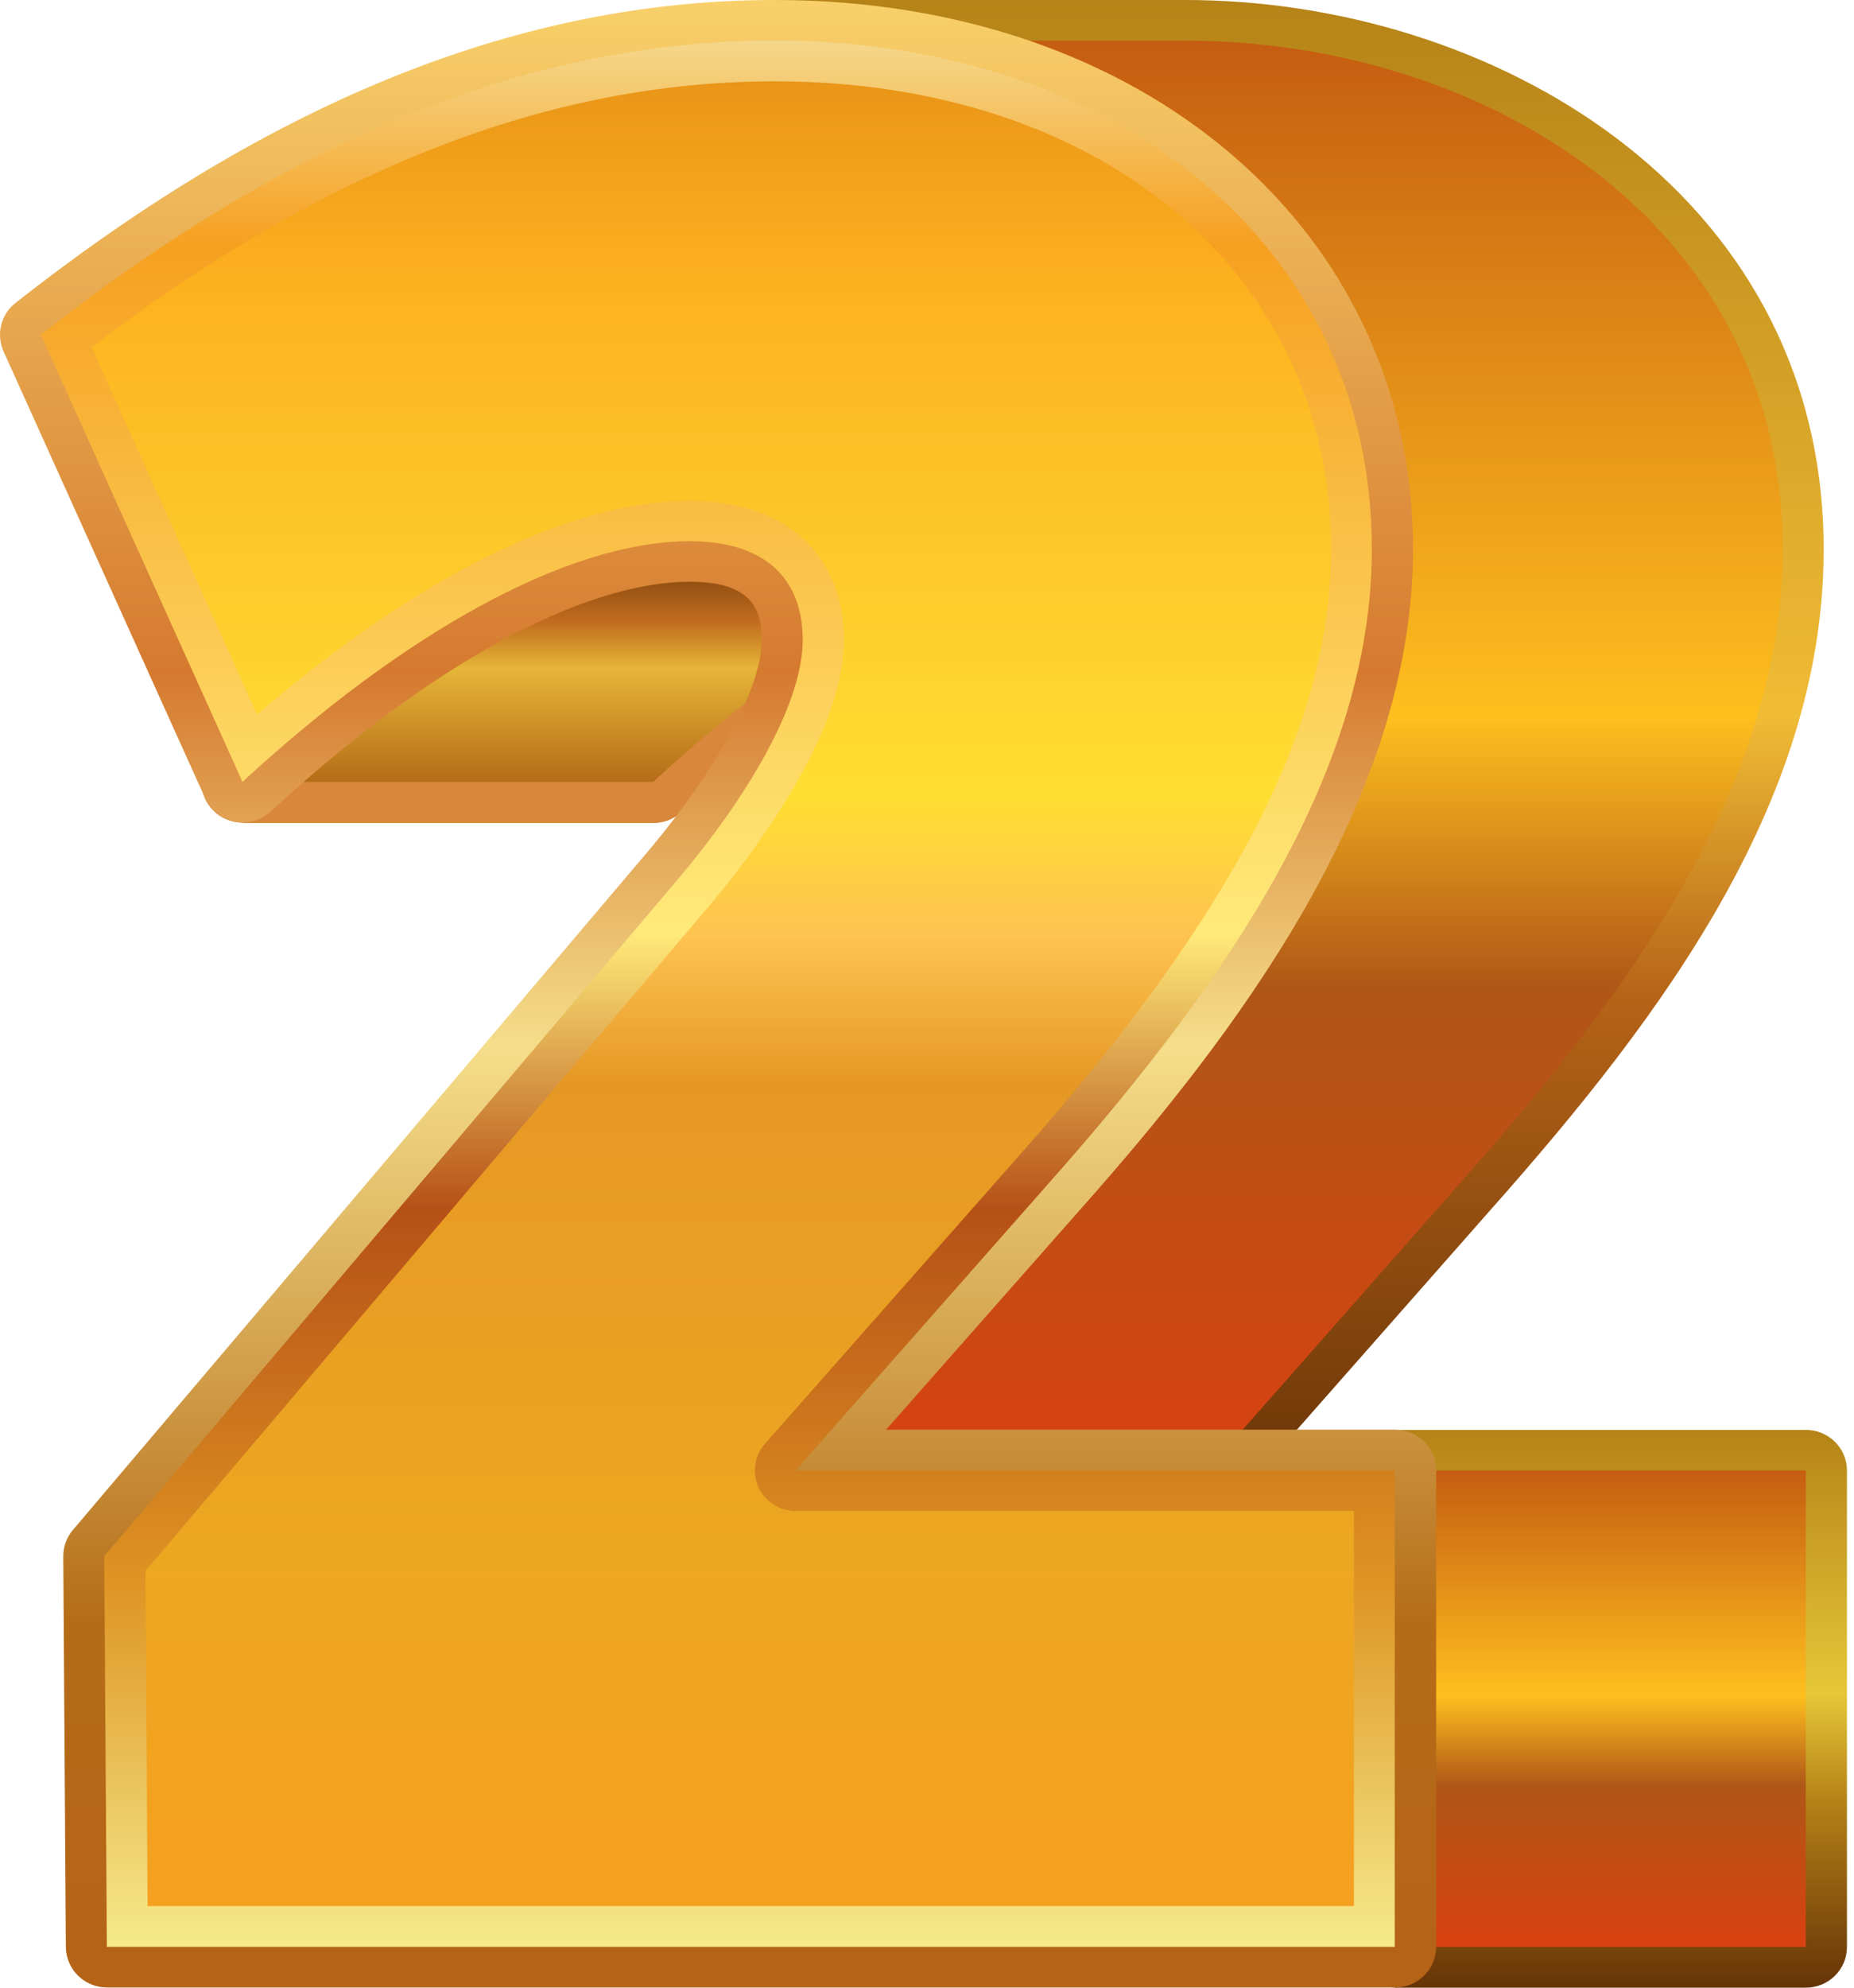 <svg width="56" height="60" viewBox="0 0 56 60" fill="none" xmlns="http://www.w3.org/2000/svg">
<path d="M33.252 15.111H20.845C17.212 15.111 12.515 17.451 7.621 21.691C7.242 22.021 6.863 22.357 6.484 22.706C6.112 23.048 5.988 23.585 6.177 24.05C6.367 24.522 6.824 24.826 7.334 24.826H19.741C20.054 24.826 20.355 24.709 20.584 24.496C20.943 24.167 21.302 23.843 21.668 23.527C26.046 19.733 30.273 17.555 33.259 17.555C33.945 17.555 34.5 17.005 34.5 16.326C34.494 15.654 33.938 15.111 33.252 15.111Z" fill="url(#paint0_linear_47:188)"/>
<path d="M7.328 24.832C6.818 24.832 6.361 24.522 6.171 24.057C5.982 23.585 6.106 23.055 6.478 22.712C6.857 22.363 7.236 22.021 7.615 21.698C12.509 17.458 17.206 15.118 20.839 15.118H33.253C33.939 15.118 34.494 15.667 34.494 16.346C34.494 17.024 33.939 17.574 33.253 17.574C30.267 17.574 26.04 19.752 21.662 23.546C21.303 23.863 20.937 24.18 20.578 24.516C20.349 24.729 20.049 24.845 19.735 24.845H7.328V24.832Z" fill="#D9883B"/>
<path d="M20.842 16.33C17.379 16.33 12.891 18.741 8.435 22.606C8.063 22.929 7.697 23.259 7.324 23.602H19.732C20.097 23.259 20.47 22.929 20.842 22.606C25.298 18.741 29.787 16.33 33.249 16.33H20.842Z" fill="url(#paint1_linear_47:188)"/>
<path d="M24.034 45.619C23.544 45.619 23.106 45.335 22.904 44.901C22.701 44.462 22.779 43.951 23.099 43.589L30.737 34.928C36.232 28.736 42.204 20.586 39.571 12.461C37.179 5.074 29.365 2.456 23.4 2.456C22.714 2.456 22.159 1.907 22.159 1.228C22.159 0.549 22.714 0 23.4 0H35.801C45.026 0 54.911 5.714 55.081 16.301C55.206 23.973 50.312 30.566 45.007 36.538L37.375 45.199C37.14 45.464 36.8 45.619 36.441 45.619H24.034Z" fill="url(#paint2_linear_47:188)"/>
<path d="M53.846 16.32C53.69 6.644 44.758 1.228 35.801 1.228H23.4C30.757 1.228 38.381 4.75 40.753 12.086C43.621 20.922 37.231 29.473 31.671 35.736L24.034 44.397H36.441L44.079 35.736C48.809 30.397 53.964 23.798 53.846 16.32Z" fill="url(#paint3_linear_47:188)"/>
<path d="M42.138 59.994C41.452 59.994 40.897 59.444 40.897 58.766V44.391C40.897 43.712 41.452 43.163 42.138 43.163H54.546C55.232 43.163 55.787 43.712 55.787 44.391V58.772C55.787 59.451 55.232 60 54.546 60H42.138V59.994Z" fill="url(#paint4_linear_47:188)"/>
<path d="M54.543 44.388H42.136V58.769H54.543V44.388Z" fill="url(#paint5_linear_47:188)"/>
<path d="M3.231 59.994C2.551 59.994 1.996 59.451 1.989 58.772L1.911 46.983C1.911 46.692 2.009 46.407 2.198 46.188L19.545 25.731C21.681 23.204 23.008 20.741 23.008 19.319C23.008 18.453 22.753 17.561 20.845 17.561C17.578 17.561 12.959 20.088 8.176 24.496C7.948 24.71 7.641 24.826 7.334 24.826C7.249 24.826 7.17 24.82 7.085 24.8C6.693 24.723 6.36 24.458 6.197 24.096L0.107 10.607C-0.121 10.096 0.023 9.495 0.467 9.146C8.288 2.993 15.795 0 23.4 0C34.572 0 42.68 6.974 42.68 16.579C42.68 24.212 37.297 31.257 32.605 36.538L26.764 43.156H42.138C42.824 43.156 43.379 43.706 43.379 44.384V58.766C43.379 59.444 42.824 59.994 42.138 59.994H3.231Z" fill="url(#paint6_linear_47:188)"/>
<path d="M23.397 1.225C33.648 1.225 41.436 7.366 41.436 16.576C41.436 23.136 37.261 29.432 31.668 35.727L24.03 44.388H42.128V58.769H3.228L3.149 46.974L20.496 26.517C22.547 24.087 24.246 21.262 24.246 19.317C24.246 17.397 23.031 16.337 20.842 16.337C17.092 16.337 12.139 19.161 7.324 23.602L1.235 10.106C8.311 4.535 15.602 1.225 23.397 1.225Z" fill="url(#paint7_linear_47:188)"/>
<path d="M4.458 57.543L4.393 47.421L21.446 27.313C22.661 25.872 25.49 22.207 25.49 19.324C25.49 16.726 23.713 15.117 20.845 15.117C17.212 15.117 12.612 17.398 7.764 21.567L2.766 10.482C9.855 5.079 16.617 2.455 23.399 2.455C33.291 2.455 40.203 8.265 40.203 16.577C40.203 21.897 37.289 27.552 30.749 34.921L23.105 43.582C22.785 43.944 22.713 44.461 22.909 44.894C23.112 45.333 23.549 45.611 24.039 45.611H40.896V57.536H4.458V57.543Z" fill="url(#paint8_linear_47:188)"/>
<defs>
<linearGradient id="paint0_linear_47:188" x1="20.289" y1="15.108" x2="20.289" y2="24.83" gradientUnits="userSpaceOnUse">
<stop stop-color="#663307"/>
<stop offset="0.339" stop-color="#B58317"/>
<stop offset="0.527" stop-color="#E6C738"/>
<stop offset="1" stop-color="#B58317"/>
</linearGradient>
<linearGradient id="paint1_linear_47:188" x1="20.287" y1="16.333" x2="20.287" y2="23.601" gradientUnits="userSpaceOnUse">
<stop stop-color="#663307"/>
<stop offset="0.339" stop-color="#C26D1E"/>
<stop offset="0.527" stop-color="#E6B538"/>
<stop offset="1" stop-color="#B56C17"/>
</linearGradient>
<linearGradient id="paint2_linear_47:188" x1="38.612" y1="45.618" x2="38.612" y2="0" gradientUnits="userSpaceOnUse">
<stop stop-color="#663307"/>
<stop offset="0.339" stop-color="#B56317"/>
<stop offset="0.527" stop-color="#F0BC35"/>
<stop offset="1" stop-color="#B58317"/>
</linearGradient>
<linearGradient id="paint3_linear_47:188" x1="38.615" y1="44.397" x2="38.615" y2="1.227" gradientUnits="userSpaceOnUse">
<stop stop-color="#D94111"/>
<stop offset="0.339" stop-color="#AF5717"/>
<stop offset="0.527" stop-color="#FEBF1E"/>
<stop offset="1" stop-color="#C55D11"/>
</linearGradient>
<linearGradient id="paint4_linear_47:188" x1="48.339" y1="59.997" x2="48.339" y2="43.163" gradientUnits="userSpaceOnUse">
<stop stop-color="#663307"/>
<stop offset="0.339" stop-color="#B58317"/>
<stop offset="0.527" stop-color="#E6C738"/>
<stop offset="1" stop-color="#B58317"/>
</linearGradient>
<linearGradient id="paint5_linear_47:188" x1="48.336" y1="58.769" x2="48.336" y2="44.388" gradientUnits="userSpaceOnUse">
<stop stop-color="#D94111"/>
<stop offset="0.339" stop-color="#AF5717"/>
<stop offset="0.527" stop-color="#FEBF1E"/>
<stop offset="1" stop-color="#C55D11"/>
</linearGradient>
<linearGradient id="paint6_linear_47:188" x1="21.687" y1="0" x2="21.687" y2="59.993" gradientUnits="userSpaceOnUse">
<stop stop-color="#F8D06A"/>
<stop offset="0.339" stop-color="#D57A2F"/>
<stop offset="0.527" stop-color="#F5DE8B"/>
<stop offset="0.817" stop-color="#B56C17"/>
<stop offset="1" stop-color="#B56317"/>
</linearGradient>
<linearGradient id="paint7_linear_47:188" x1="21.679" y1="1.225" x2="21.679" y2="58.77" gradientUnits="userSpaceOnUse">
<stop stop-color="#F5D78B"/>
<stop offset="0.107" stop-color="#F6A020"/>
<stop offset="0.468" stop-color="#FFEA7A"/>
<stop offset="0.613" stop-color="#B55017"/>
<stop offset="0.806" stop-color="#DE9322"/>
<stop offset="1" stop-color="#F5EA8B"/>
</linearGradient>
<linearGradient id="paint8_linear_47:188" x1="21.828" y1="2.453" x2="21.828" y2="57.543" gradientUnits="userSpaceOnUse">
<stop stop-color="#E99518"/>
<stop offset="0.107" stop-color="#FCB11F"/>
<stop offset="0.393" stop-color="#FFDE32"/>
<stop offset="0.468" stop-color="#FEC351"/>
<stop offset="0.548" stop-color="#E69824"/>
<stop offset="0.806" stop-color="#ECA721"/>
<stop offset="1" stop-color="#F6A020"/>
</linearGradient>
</defs>
</svg>
